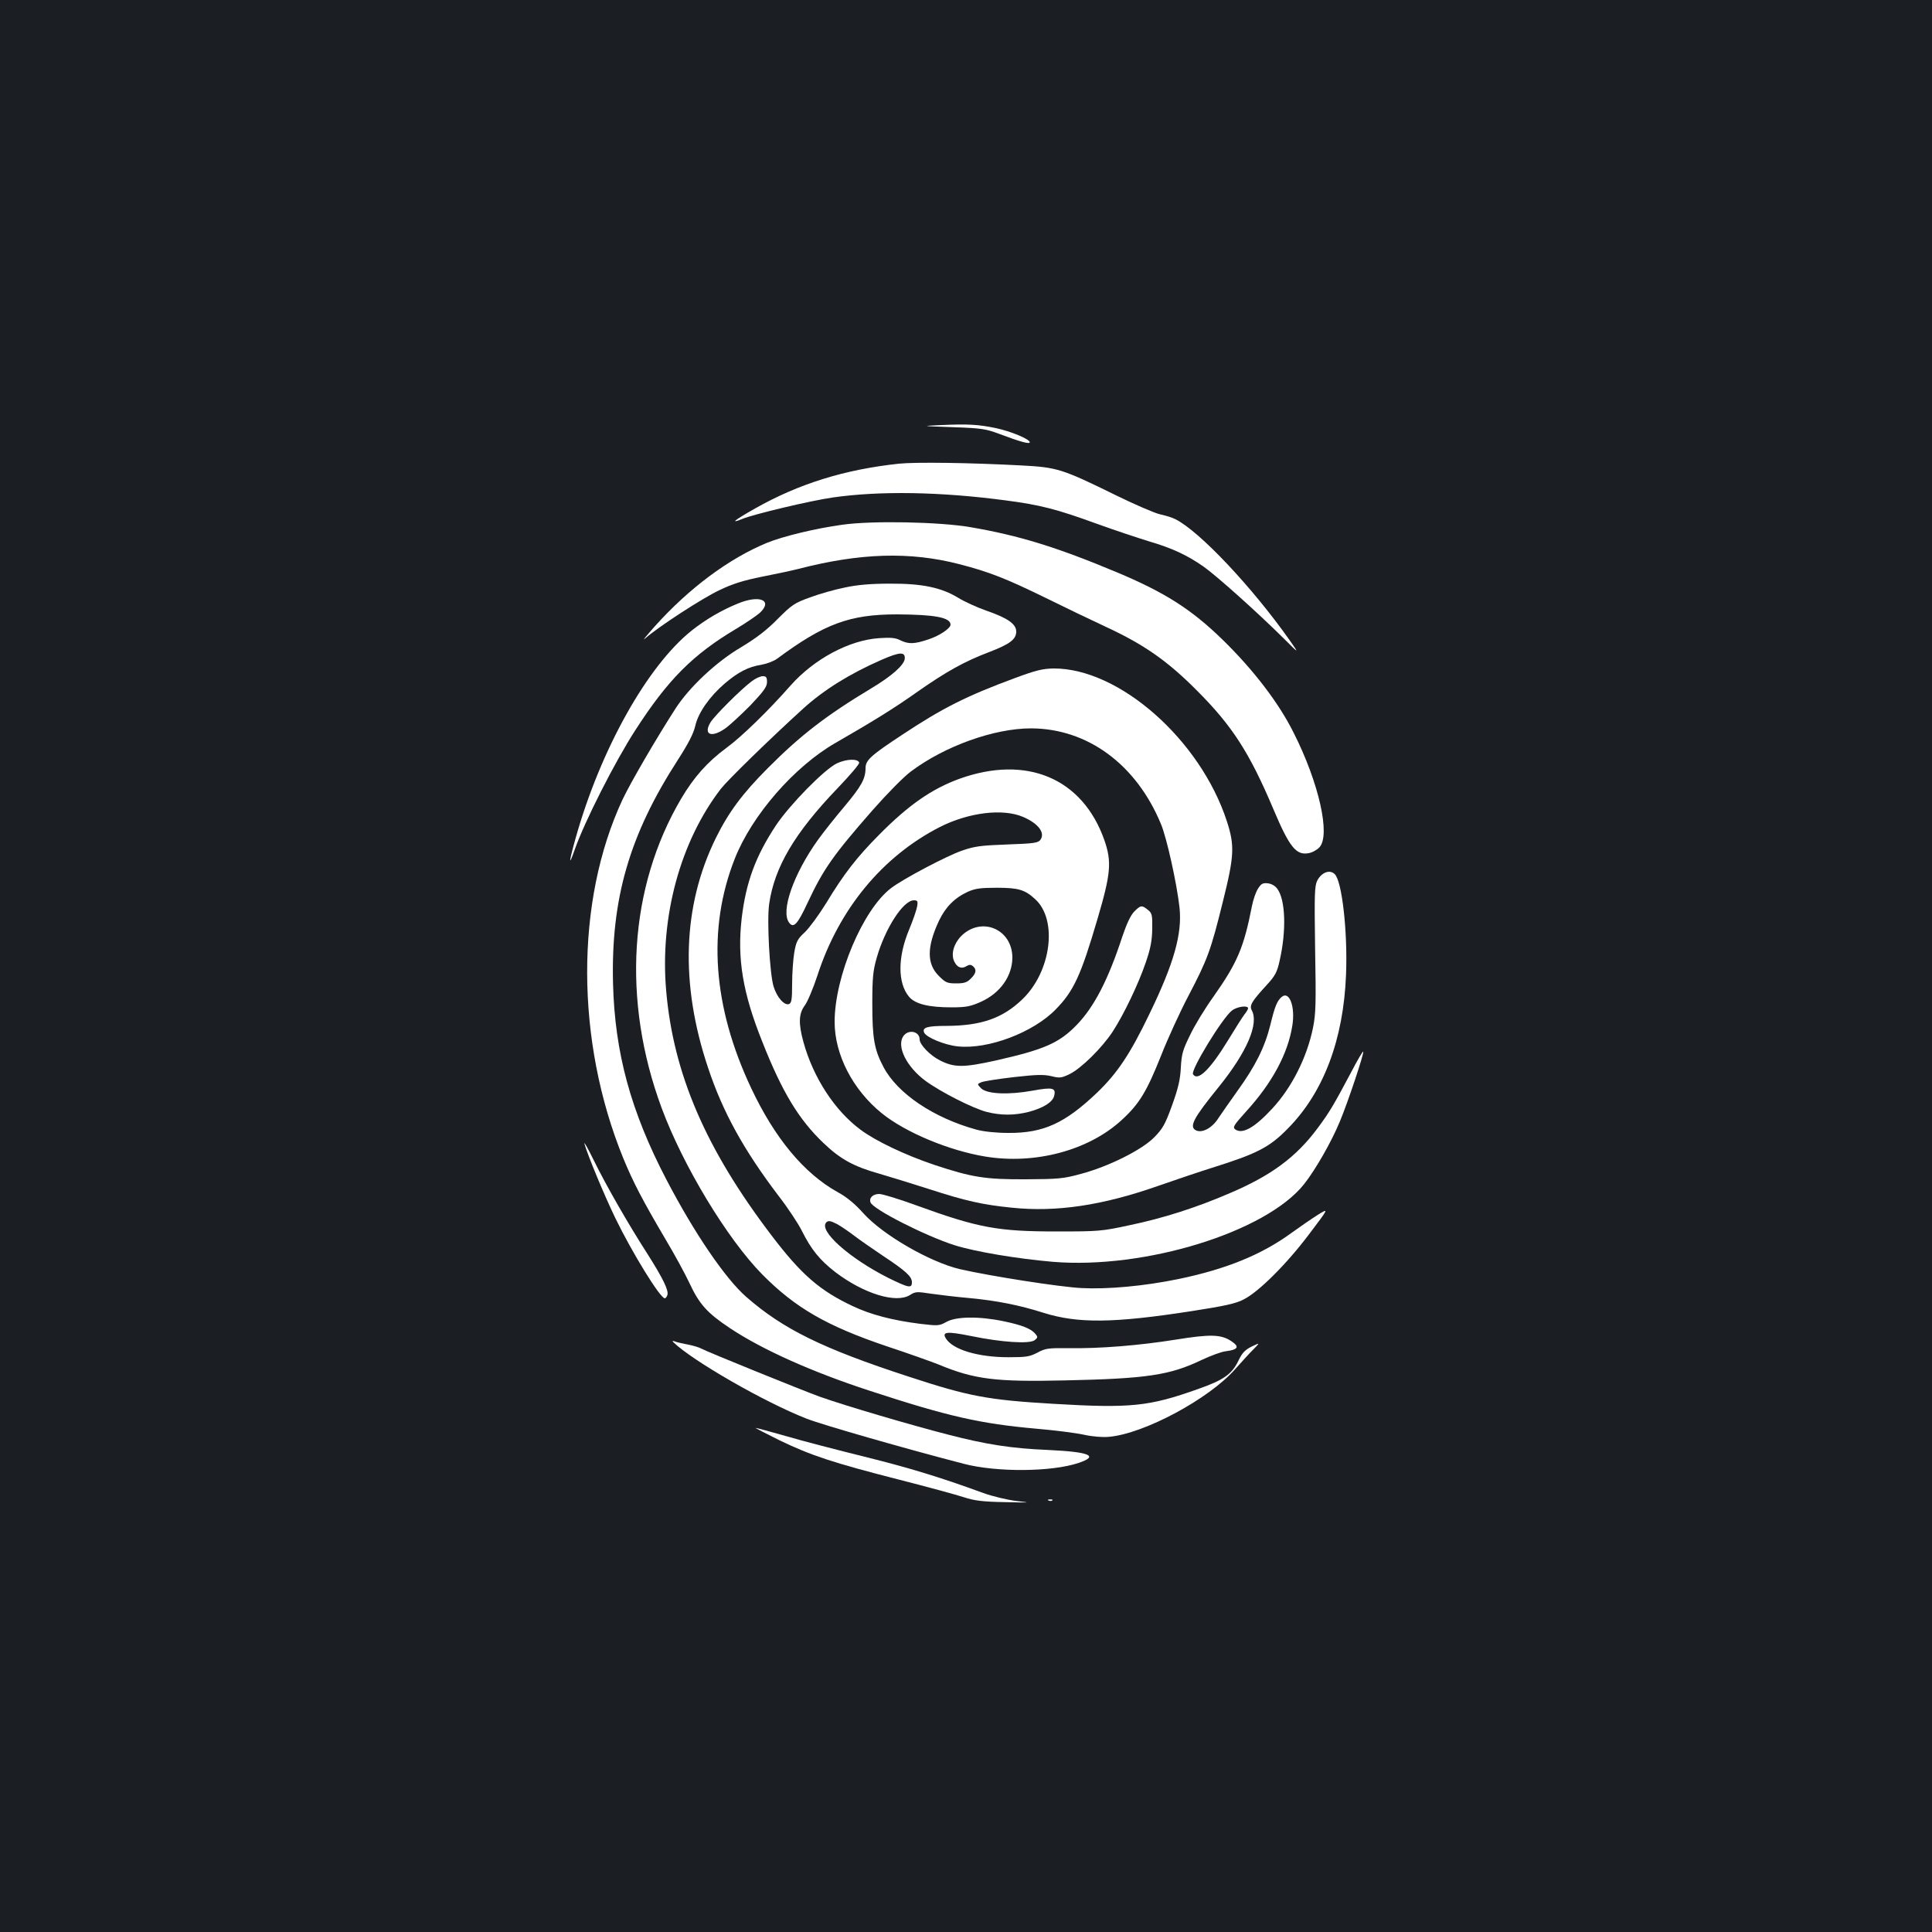 <?xml version="1.0" standalone="no"?>
<!DOCTYPE svg PUBLIC "-//W3C//DTD SVG 20010904//EN"
 "http://www.w3.org/TR/2001/REC-SVG-20010904/DTD/svg10.dtd">
<svg version="1.0" xmlns="http://www.w3.org/2000/svg"
 width="1000pt" height="1000pt" viewBox="0 0 1000 1000"
 preserveAspectRatio="xMidYMid meet">
<rect width="100%" height="100%" fill="#1b1f23"/>
<g transform="translate(0,1000) scale(0.1,-0.1)"
fill="#ffffff" stroke="none">
<path d="M4875 7800 c-110 -5 -110 -5 55 -11 148 -5 173 -9 240 -34 114 -43
160 -55 160 -44 0 16 -99 57 -175 73 -90 19 -145 22 -280 16z"/>
<path d="M4653 7600 c-281 -30 -519 -104 -745 -232 -108 -61 -132 -81 -66 -54
57 24 355 95 468 111 243 35 557 30 895 -15 177 -23 264 -45 472 -121 91 -33
212 -73 267 -90 123 -36 200 -72 286 -132 69 -49 280 -238 415 -372 80 -80 80
-80 31 -10 -194 275 -466 564 -591 627 -16 9 -53 20 -81 26 -27 6 -129 50
-225 97 -283 139 -306 146 -494 156 -264 14 -545 18 -632 9z"/>
<path d="M4360 7284 c-139 -19 -308 -60 -391 -94 -196 -81 -402 -234 -579
-431 -46 -52 -69 -80 -50 -63 67 59 292 206 383 249 68 33 126 51 221 70 72
14 156 32 187 40 321 83 578 91 834 25 155 -40 244 -75 450 -176 99 -49 239
-116 310 -149 196 -91 317 -175 470 -329 183 -183 272 -321 396 -614 83 -197
118 -240 182 -228 19 3 44 17 56 30 59 62 -2 334 -133 593 -77 155 -209 327
-368 482 -162 158 -301 246 -550 350 -306 128 -502 189 -753 232 -160 28 -511
35 -665 13z"/>
<path d="M4373 6959 c-51 -10 -132 -33 -180 -51 -81 -29 -94 -38 -168 -112
-57 -58 -111 -99 -189 -146 -129 -76 -266 -205 -338 -315 -100 -155 -234 -385
-276 -474 -245 -525 -244 -1248 4 -1856 51 -124 100 -218 219 -420 46 -77 101
-178 123 -225 51 -110 92 -156 211 -235 167 -111 424 -226 721 -323 406 -133
572 -171 865 -197 94 -8 204 -22 245 -31 44 -10 97 -14 130 -11 182 16 517
196 652 349 35 39 78 87 97 105 33 34 33 34 -11 13 -34 -17 -49 -33 -68 -73
-34 -70 -76 -100 -210 -147 -253 -90 -348 -100 -750 -76 -338 20 -434 38 -748
141 -444 145 -648 245 -839 412 -108 94 -269 330 -413 606 -185 354 -268 658
-277 1017 -11 438 85 769 335 1156 56 87 82 138 91 178 15 67 74 151 152 218
69 59 123 87 189 97 28 5 66 19 83 32 243 180 375 229 619 229 198 -1 277 -16
278 -53 0 -19 -56 -57 -113 -76 -74 -25 -104 -26 -147 -5 -25 13 -50 15 -109
11 -155 -10 -337 -108 -458 -244 -116 -132 -255 -267 -333 -324 -99 -73 -169
-152 -235 -264 -270 -459 -307 -1043 -100 -1601 111 -299 339 -676 520 -860
171 -173 333 -267 647 -373 112 -37 232 -80 267 -94 185 -77 295 -90 650 -82
428 9 546 27 711 106 47 22 103 43 125 45 63 8 72 23 30 51 -54 37 -110 38
-290 9 -188 -30 -395 -47 -555 -44 -105 1 -119 -1 -160 -23 -40 -21 -58 -24
-150 -24 -157 0 -288 39 -324 97 -22 35 5 38 129 13 159 -33 303 -42 330 -22
17 13 17 17 5 32 -23 28 -69 46 -164 66 -129 27 -247 25 -297 -3 -38 -21 -43
-21 -137 -10 -142 18 -254 47 -347 91 -171 80 -268 164 -422 367 -341 448
-508 837 -545 1267 -33 381 73 771 283 1044 37 47 249 254 427 416 106 96 239
179 403 251 96 42 125 44 122 6 -4 -33 -67 -89 -172 -152 -233 -140 -367 -243
-536 -413 -131 -131 -204 -229 -270 -363 -172 -350 -186 -754 -40 -1189 76
-229 185 -426 365 -663 49 -63 102 -144 120 -180 49 -98 93 -152 173 -214 147
-112 315 -164 387 -119 28 18 36 18 108 7 42 -6 133 -17 202 -23 137 -13 256
-36 381 -76 179 -56 363 -54 769 9 167 26 228 39 267 60 78 39 224 185 339
338 103 136 103 136 45 100 -32 -20 -94 -63 -137 -94 -155 -113 -338 -187
-583 -238 -180 -37 -367 -54 -504 -47 -114 6 -472 62 -629 98 -156 37 -400
178 -500 290 -43 48 -85 83 -133 109 -174 97 -325 279 -447 538 -199 422 -228
824 -85 1187 89 226 309 478 522 600 191 110 302 178 423 264 150 105 243 157
372 206 107 41 140 66 140 106 0 39 -44 70 -154 108 -49 17 -114 47 -145 66
-88 54 -188 75 -355 74 -99 0 -169 -6 -233 -20z m-40 -3295 c18 -10 57 -36 87
-59 30 -23 98 -70 150 -105 118 -78 150 -107 150 -137 0 -33 -17 -29 -123 23
-202 102 -362 245 -320 287 10 10 21 9 56 -9z"/>
<path d="M3819 6876 c-84 -34 -166 -82 -238 -139 -230 -183 -472 -615 -601
-1073 -36 -128 -38 -156 -5 -61 50 143 207 453 313 617 169 262 297 391 522
525 52 31 107 69 123 83 69 65 -1 95 -114 48z"/>
<path d="M5255 6491 c-252 -93 -377 -156 -585 -294 -164 -108 -190 -132 -190
-173 0 -55 -22 -94 -109 -198 -45 -53 -107 -131 -138 -174 -125 -175 -193
-367 -149 -427 23 -32 44 -10 96 102 82 175 132 246 336 479 75 85 161 173
199 201 176 132 431 223 622 223 292 -1 544 -186 672 -495 30 -71 82 -307 96
-431 15 -136 -28 -289 -156 -553 -100 -208 -166 -306 -271 -407 -166 -158
-277 -209 -458 -208 -65 0 -129 7 -166 17 -222 61 -409 187 -481 324 -48 90
-58 150 -58 328 0 136 4 172 23 238 43 151 137 297 192 297 19 0 22 -4 17 -32
-3 -18 -22 -73 -42 -121 -59 -142 -59 -275 0 -346 32 -38 102 -55 220 -55 77
0 99 5 153 29 99 45 161 132 162 228 0 148 -160 216 -265 112 -38 -39 -54 -93
-36 -131 14 -31 38 -41 63 -25 15 9 23 9 34 0 20 -17 17 -37 -11 -64 -19 -20
-34 -25 -76 -25 -46 0 -55 4 -89 38 -64 63 -63 151 0 286 34 71 80 118 149
150 38 17 65 21 151 21 111 0 145 -10 198 -59 118 -107 83 -376 -67 -519 -102
-98 -213 -136 -391 -137 -101 0 -127 -8 -117 -34 10 -25 106 -65 174 -72 157
-17 392 72 508 192 93 95 130 176 216 469 69 234 74 295 35 407 -113 320 -402
442 -750 317 -143 -52 -264 -136 -417 -291 -115 -116 -181 -201 -273 -353 -37
-60 -87 -128 -110 -150 -38 -35 -45 -48 -55 -106 -6 -36 -11 -109 -11 -163 0
-78 -3 -98 -16 -103 -24 -9 -63 35 -80 91 -20 65 -35 340 -23 426 27 191 132
369 355 601 63 66 114 125 111 132 -7 21 -66 19 -115 -4 -65 -31 -243 -213
-315 -320 -106 -160 -156 -296 -178 -482 -24 -208 5 -386 107 -640 103 -261
189 -402 317 -524 88 -84 157 -121 288 -158 52 -15 168 -51 259 -80 188 -61
277 -81 428 -96 230 -24 469 12 754 112 95 33 222 76 283 95 233 73 297 106
393 205 183 186 286 459 299 794 9 222 -21 487 -59 521 -26 25 -68 8 -90 -34
-14 -29 -15 -69 -11 -355 5 -278 4 -333 -11 -407 -31 -152 -109 -308 -210
-417 -92 -100 -155 -135 -192 -109 -15 11 -9 21 55 92 136 149 217 300 240
445 16 98 -15 182 -55 149 -24 -21 -35 -47 -59 -146 -29 -115 -76 -210 -169
-339 -39 -55 -84 -119 -100 -143 -32 -51 -85 -79 -117 -62 -35 19 -11 64 120
225 145 180 208 326 170 396 -13 25 0 46 76 129 45 49 55 67 68 126 36 156 31
317 -12 374 -11 15 -30 26 -49 28 -26 3 -35 -2 -52 -30 -11 -18 -24 -57 -30
-88 -42 -214 -75 -292 -198 -467 -44 -61 -99 -151 -122 -200 -38 -77 -44 -98
-48 -168 -3 -62 -13 -106 -45 -195 -36 -100 -49 -122 -93 -167 -64 -65 -236
-151 -379 -189 -91 -25 -117 -27 -285 -28 -211 -1 -279 10 -475 75 -151 51
-302 123 -380 181 -134 99 -245 269 -296 453 -27 97 -25 148 6 190 14 18 44
89 66 156 111 343 336 616 633 768 149 76 328 98 433 52 78 -34 114 -82 88
-118 -12 -16 -33 -19 -172 -24 -135 -5 -169 -9 -234 -32 -77 -26 -306 -147
-367 -194 -146 -111 -292 -458 -292 -692 0 -170 94 -352 245 -474 123 -99 347
-192 533 -223 258 -43 536 31 707 188 92 84 130 147 205 335 34 87 98 226 141
308 100 191 116 235 179 490 59 236 61 289 20 415 -138 422 -557 791 -896 790
-57 -1 -91 -9 -199 -49z m1205 -1710 c0 -4 -8 -19 -19 -32 -10 -13 -48 -73
-85 -134 -93 -152 -157 -214 -181 -175 -13 21 152 291 201 329 26 21 84 29 84
12z"/>
<path d="M3890 6473 c-56 -42 -189 -175 -212 -211 -39 -64 3 -83 75 -33 23 16
81 70 130 119 70 74 87 97 87 122 0 24 -4 30 -22 30 -13 0 -39 -12 -58 -27z"/>
<path d="M5871 5282 c-18 -18 -39 -62 -61 -127 -74 -227 -147 -367 -237 -460
-92 -95 -170 -128 -423 -185 -163 -36 -211 -36 -284 1 -51 25 -106 82 -106
109 0 43 -60 54 -85 16 -35 -53 18 -159 116 -231 78 -57 243 -141 315 -160 74
-19 144 -19 219 0 75 20 123 50 131 82 11 42 -6 47 -110 28 -127 -23 -237 -18
-268 12 -21 22 -21 22 3 32 13 5 89 17 168 26 115 13 153 14 192 5 44 -11 53
-10 96 11 59 29 166 134 222 219 59 91 134 248 172 360 25 73 32 113 33 173 1
71 -1 81 -23 98 -31 25 -37 24 -70 -9z"/>
<path d="M6995 4453 c-94 -177 -114 -210 -174 -291 -112 -151 -240 -246 -456
-338 -171 -74 -346 -130 -520 -166 -143 -31 -160 -32 -375 -32 -305 0 -405 18
-727 135 -90 33 -176 59 -192 59 -33 0 -54 -20 -45 -44 14 -36 284 -173 434
-221 108 -34 324 -70 508 -86 478 -40 1105 154 1302 402 60 76 142 220 185
324 43 103 127 356 121 362 -2 3 -30 -44 -61 -104z"/>
<path d="M3025 4080 c17 -60 102 -265 160 -385 87 -179 232 -415 256 -415 4 0
10 7 13 16 9 23 -22 86 -101 211 -100 155 -218 361 -280 488 -30 61 -51 99
-48 85z"/>
<path d="M3485 3053 c97 -95 472 -311 690 -396 78 -31 514 -156 815 -234 170
-44 454 -42 593 5 107 36 58 57 -158 67 -190 8 -319 28 -520 80 -194 50 -527
148 -660 195 -89 32 -580 231 -616 250 -10 6 -40 15 -66 20 -27 5 -57 12 -68
16 -13 5 -17 4 -10 -3z"/>
<path d="M4035 2545 c161 -78 276 -116 620 -204 149 -38 299 -79 335 -91 52
-17 95 -23 210 -25 138 -3 141 -3 60 6 -47 6 -123 24 -170 41 -224 82 -385
131 -615 188 -137 34 -319 81 -404 106 -85 24 -157 44 -160 43 -3 0 53 -29
124 -64z"/>
<path d="M5428 2233 c7 -3 16 -2 19 1 4 3 -2 6 -13 5 -11 0 -14 -3 -6 -6z"/>
</g>
</svg>
